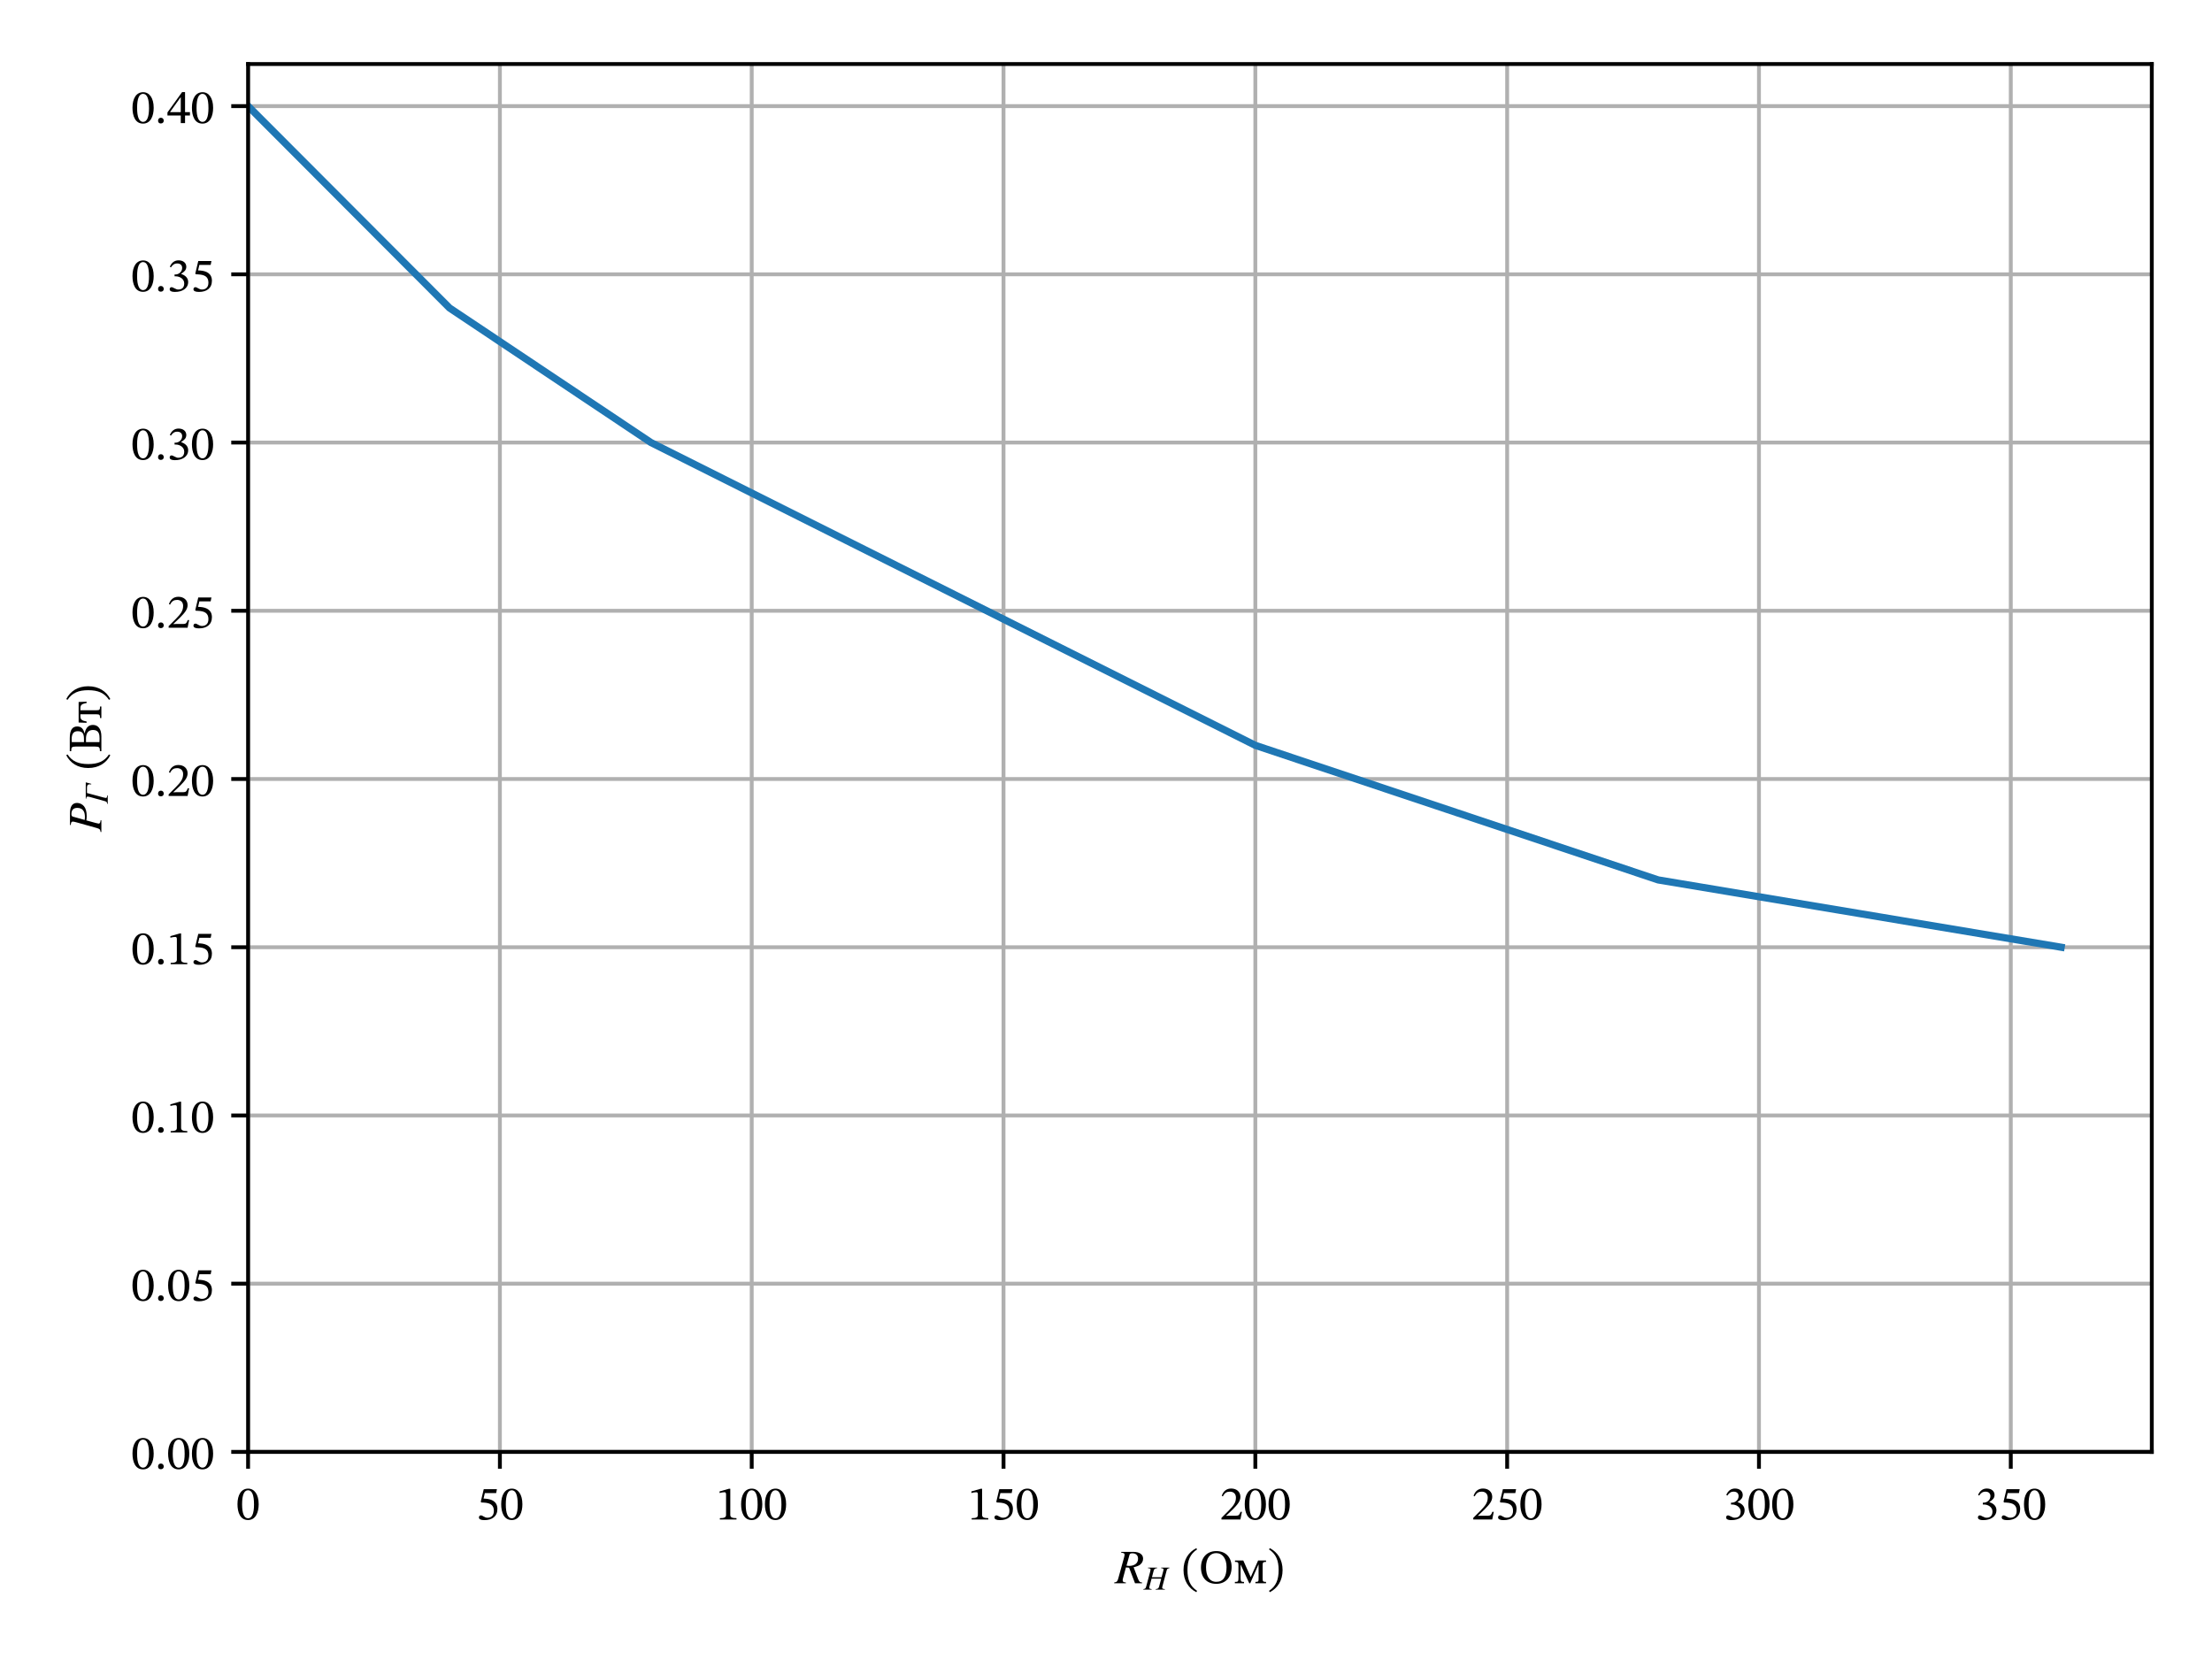 <?xml version="1.0" encoding="utf-8" standalone="no"?>
<!DOCTYPE svg PUBLIC "-//W3C//DTD SVG 1.1//EN"
  "http://www.w3.org/Graphics/SVG/1.1/DTD/svg11.dtd">
<!-- Created with matplotlib (http://matplotlib.org/) -->
<svg height="345pt" version="1.1" viewBox="0 0 460 345" width="460pt" xmlns="http://www.w3.org/2000/svg" xmlns:xlink="http://www.w3.org/1999/xlink">
 <defs>
  <style type="text/css">
*{stroke-linecap:butt;stroke-linejoin:round;}
  </style>
 </defs>
 <g id="figure_1">
  <g id="patch_1">
   <path d="M 0 345.6 
L 460.8 345.6 
L 460.8 0 
L 0 0 
z
" style="fill:#ffffff;"/>
  </g>
  <g id="axes_1">
   <g id="patch_2">
    <path d="M 51.59 301.93 
L 447.48 301.93 
L 447.48 13.32 
L 51.59 13.32 
z
" style="fill:#ffffff;"/>
   </g>
   <g id="matplotlib.axis_1">
    <g id="xtick_1">
     <g id="line2d_1">
      <path clip-path="url(#p0068214ad9)" d="M 51.59 301.93 
L 51.59 13.32 
" style="fill:none;stroke:#b0b0b0;stroke-linecap:square;stroke-width:0.8;"/>
     </g>
     <g id="line2d_2">
      <defs>
       <path d="M 0 0 
L 0 3.5 
" id="mcf036bd1fc" style="stroke:#000000;stroke-width:0.8;"/>
      </defs>
      <g>
       <use style="stroke:#000000;stroke-width:0.8;" x="51.59" xlink:href="#mcf036bd1fc" y="301.93"/>
      </g>
     </g>
     <g id="text_1">
      <!-- 0 -->
      <defs>
       <path d="M 46.797 31.703 
C 46.797 52.297 37.797 64.203 24.906 64.203 
C 10.406 64.203 2.703 51 2.703 32 
C 2.703 14.297 8.594 -1.094 24.703 -1.094 
C 40.406 -1.094 46.797 14.594 46.797 31.703 
z
M 37.094 31.094 
C 37.094 11.906 32.594 2.5 24.703 2.5 
C 16.703 2.5 12.297 12.094 12.297 31.5 
C 12.297 51.297 16.703 60.797 24.594 60.797 
C 32.797 60.797 37.094 51.406 37.094 31.094 
z
" id="STIXTwoMath-30"/>
      </defs>
      <g transform="translate(49.115 315.989)scale(0.1 -0.1)">
       <use xlink:href="#STIXTwoMath-30"/>
      </g>
     </g>
    </g>
    <g id="xtick_2">
     <g id="line2d_3">
      <path clip-path="url(#p0068214ad9)" d="M 103.956 301.93 
L 103.956 13.32 
" style="fill:none;stroke:#b0b0b0;stroke-linecap:square;stroke-width:0.8;"/>
     </g>
     <g id="line2d_4">
      <g>
       <use style="stroke:#000000;stroke-width:0.8;" x="103.956" xlink:href="#mcf036bd1fc" y="301.93"/>
      </g>
     </g>
     <g id="text_2">
      <!-- 50 -->
      <defs>
       <path d="M 41.703 54.906 
L 43.297 63 
L 15.906 63 
L 9.703 36.906 
L 10.906 35.406 
C 12.297 35.406 12.797 35.406 15.406 35.203 
C 29.203 34.5 37 30.406 37 17.906 
C 37 7.5 30.703 3.703 23.594 3.703 
C 17.203 3.703 13.906 8.594 9.906 8.594 
C 7.406 8.594 5.906 6.594 5.906 4.297 
C 5.906 0.594 9.703 -1.297 17.406 -1.297 
C 33.297 -1.297 44.297 6.5 44.297 21.906 
C 44.297 37.594 32 42.297 20.203 43.203 
L 15.5 43.5 
L 18.203 54.906 
z
" id="STIXTwoMath-35"/>
      </defs>
      <g transform="translate(99.006 315.989)scale(0.1 -0.1)">
       <use xlink:href="#STIXTwoMath-35"/>
       <use x="49.5" xlink:href="#STIXTwoMath-30"/>
      </g>
     </g>
    </g>
    <g id="xtick_3">
     <g id="line2d_5">
      <path clip-path="url(#p0068214ad9)" d="M 156.323 301.93 
L 156.323 13.32 
" style="fill:none;stroke:#b0b0b0;stroke-linecap:square;stroke-width:0.8;"/>
     </g>
     <g id="line2d_6">
      <g>
       <use style="stroke:#000000;stroke-width:0.8;" x="156.323" xlink:href="#mcf036bd1fc" y="301.93"/>
      </g>
     </g>
     <g id="text_3">
      <!-- 100 -->
      <defs>
       <path d="M 42.594 0 
L 42.594 2.797 
C 33.406 2.797 29.703 4.594 29.703 9.5 
L 29.703 63.906 
L 26.797 63.906 
L 7.406 58.406 
L 7.406 55.094 
C 10.5 56.094 15.594 56.703 17.594 56.703 
C 20.094 56.703 20.906 55.297 20.906 51.797 
L 20.906 9.5 
C 20.906 4.5 17.406 2.797 8 2.797 
L 8 0 
z
" id="STIXTwoMath-31"/>
      </defs>
      <g transform="translate(148.898 315.989)scale(0.1 -0.1)">
       <use xlink:href="#STIXTwoMath-31"/>
       <use x="49.5" xlink:href="#STIXTwoMath-30"/>
       <use x="99" xlink:href="#STIXTwoMath-30"/>
      </g>
     </g>
    </g>
    <g id="xtick_4">
     <g id="line2d_7">
      <path clip-path="url(#p0068214ad9)" d="M 208.689 301.93 
L 208.689 13.32 
" style="fill:none;stroke:#b0b0b0;stroke-linecap:square;stroke-width:0.8;"/>
     </g>
     <g id="line2d_8">
      <g>
       <use style="stroke:#000000;stroke-width:0.8;" x="208.689" xlink:href="#mcf036bd1fc" y="301.93"/>
      </g>
     </g>
     <g id="text_4">
      <!-- 150 -->
      <g transform="translate(201.264 315.989)scale(0.1 -0.1)">
       <use xlink:href="#STIXTwoMath-31"/>
       <use x="49.5" xlink:href="#STIXTwoMath-35"/>
       <use x="99" xlink:href="#STIXTwoMath-30"/>
      </g>
     </g>
    </g>
    <g id="xtick_5">
     <g id="line2d_9">
      <path clip-path="url(#p0068214ad9)" d="M 261.056 301.93 
L 261.056 13.32 
" style="fill:none;stroke:#b0b0b0;stroke-linecap:square;stroke-width:0.8;"/>
     </g>
     <g id="line2d_10">
      <g>
       <use style="stroke:#000000;stroke-width:0.8;" x="261.056" xlink:href="#mcf036bd1fc" y="301.93"/>
      </g>
     </g>
     <g id="text_5">
      <!-- 200 -->
      <defs>
       <path d="M 46.406 16 
L 43.5 16 
C 41.203 10 39.906 7.906 34.594 7.906 
L 20.703 7.906 
L 13.703 7.594 
L 13.703 8.094 
L 26.906 20.594 
C 37.5 31.297 43.203 38.203 43.203 47.094 
C 43.203 57.594 35.297 64.406 24 64.406 
C 14.297 64.406 7.5 58.797 4.406 49.094 
L 6.797 48.094 
C 10.5 55.594 14.906 57.906 21.406 57.906 
C 29.094 57.906 33.906 53.094 33.906 45.594 
C 33.906 35.094 28.906 28.797 19 18.594 
L 3.797 3.406 
L 3.797 0 
L 43.203 0 
z
" id="STIXTwoMath-32"/>
      </defs>
      <g transform="translate(253.631 315.989)scale(0.1 -0.1)">
       <use xlink:href="#STIXTwoMath-32"/>
       <use x="49.5" xlink:href="#STIXTwoMath-30"/>
       <use x="99" xlink:href="#STIXTwoMath-30"/>
      </g>
     </g>
    </g>
    <g id="xtick_6">
     <g id="line2d_11">
      <path clip-path="url(#p0068214ad9)" d="M 313.422 301.93 
L 313.422 13.32 
" style="fill:none;stroke:#b0b0b0;stroke-linecap:square;stroke-width:0.8;"/>
     </g>
     <g id="line2d_12">
      <g>
       <use style="stroke:#000000;stroke-width:0.8;" x="313.422" xlink:href="#mcf036bd1fc" y="301.93"/>
      </g>
     </g>
     <g id="text_6">
      <!-- 250 -->
      <g transform="translate(305.997 315.989)scale(0.1 -0.1)">
       <use xlink:href="#STIXTwoMath-32"/>
       <use x="49.5" xlink:href="#STIXTwoMath-35"/>
       <use x="99" xlink:href="#STIXTwoMath-30"/>
      </g>
     </g>
    </g>
    <g id="xtick_7">
     <g id="line2d_13">
      <path clip-path="url(#p0068214ad9)" d="M 365.788 301.93 
L 365.788 13.32 
" style="fill:none;stroke:#b0b0b0;stroke-linecap:square;stroke-width:0.8;"/>
     </g>
     <g id="line2d_14">
      <g>
       <use style="stroke:#000000;stroke-width:0.8;" x="365.788" xlink:href="#mcf036bd1fc" y="301.93"/>
      </g>
     </g>
     <g id="text_7">
      <!-- 300 -->
      <defs>
       <path d="M 8.594 49.797 
C 12 55.094 15.703 57.906 21.703 57.906 
C 27.906 57.906 31.906 54.5 31.906 48.594 
C 31.906 40.5 24.797 35 18 35 
L 16.094 35 
L 16.094 31.203 
L 18.094 31.203 
C 27.703 31.203 36.203 25.297 36.203 16.406 
C 36.203 6.594 30.094 3.703 23.797 3.703 
C 21.406 3.703 20 4.094 15.703 6.297 
C 12.203 8.094 11.406 8.594 9.797 8.594 
C 7.203 8.594 5.906 6.297 5.906 4.203 
C 5.906 1.594 8.094 -1.297 17.094 -1.297 
C 31.703 -1.297 44.406 5.703 44.406 19.406 
C 44.406 28.297 37.703 33.594 29.703 36.094 
L 29.703 36.406 
C 36 40.406 40.5 44.094 40.5 51 
C 40.5 58.594 34.594 64.406 24.406 64.406 
C 16.203 64.406 10 59.797 6.297 51.094 
z
" id="STIXTwoMath-33"/>
      </defs>
      <g transform="translate(358.363 315.989)scale(0.1 -0.1)">
       <use xlink:href="#STIXTwoMath-33"/>
       <use x="49.5" xlink:href="#STIXTwoMath-30"/>
       <use x="99" xlink:href="#STIXTwoMath-30"/>
      </g>
     </g>
    </g>
    <g id="xtick_8">
     <g id="line2d_15">
      <path clip-path="url(#p0068214ad9)" d="M 418.155 301.93 
L 418.155 13.32 
" style="fill:none;stroke:#b0b0b0;stroke-linecap:square;stroke-width:0.8;"/>
     </g>
     <g id="line2d_16">
      <g>
       <use style="stroke:#000000;stroke-width:0.8;" x="418.155" xlink:href="#mcf036bd1fc" y="301.93"/>
      </g>
     </g>
     <g id="text_8">
      <!-- 350 -->
      <g transform="translate(410.73 315.989)scale(0.1 -0.1)">
       <use xlink:href="#STIXTwoMath-33"/>
       <use x="49.5" xlink:href="#STIXTwoMath-35"/>
       <use x="99" xlink:href="#STIXTwoMath-30"/>
      </g>
     </g>
    </g>
    <g id="text_9">
     <!-- $R_Н$ (Ом) -->
     <defs>
      <path d="M 13.203 65.297 
L 38.406 65.297 
Q 48.094 65.297 53.438 61.5 
Q 58.797 57.703 58.797 51.203 
Q 58.797 43.406 52.203 38.406 
Q 48.297 35.406 39.094 33.297 
L 48 9.797 
Q 49.703 5.203 51.547 3.391 
Q 53.406 1.594 56.703 1.594 
L 56.703 0 
L 42 0 
L 29.703 32.406 
L 23.094 32.906 
L 17.594 12.594 
Q 16.297 8 16.297 6.297 
Q 16.297 4 17.594 3 
Q 18.906 2 23 1.594 
L 23 0 
L -1.297 0 
L -1.297 1.594 
Q 2.703 2.094 4.344 3.797 
Q 6 5.5 7.203 10.094 
L 19.094 53.203 
Q 20.297 57.797 20.297 59.5 
Q 20.297 61.297 18.906 62.297 
Q 17.703 63.094 13.203 63.703 
z
M 30.594 59.297 
L 24.297 36.594 
Q 27.406 36.094 29.406 36.094 
Q 38.297 36.094 43.297 40.094 
Q 48.297 44.094 48.297 51.094 
Q 48.297 56.297 45.188 59.297 
Q 42.094 62.297 36.297 62.297 
Q 31.406 62.297 30.594 59.297 
z
" id="STIXGeneral-Italic-52"/>
      <path d="M 74.906 65.297 
L 74.906 63.703 
Q 70.5 62.906 69.047 61.703 
Q 67.594 60.5 66.5 56.297 
L 53.703 8.203 
Q 53.406 7 53.406 5.797 
Q 53.406 3.703 54.906 2.891 
Q 56.406 2.094 61.297 1.594 
L 61.297 0 
L 34.094 0 
L 34.094 1.594 
Q 39.203 2 41.25 3.703 
Q 43.297 5.406 44.297 9.297 
L 50.594 32.594 
L 21.906 32.594 
L 15.297 8.203 
Q 15 7.203 15 6 
Q 15 3.797 16.25 3 
Q 17.5 2.203 22 1.594 
L 22 0 
L -2.594 0 
L -2.406 1.594 
Q 1.797 2 3.344 3.641 
Q 4.906 5.297 6.203 10.203 
L 17.703 53.203 
Q 18.906 57.797 18.906 59.594 
Q 18.906 61.797 17.5 62.5 
Q 16.094 63.203 11.297 63.703 
L 11.297 65.297 
L 38.406 65.297 
L 38.406 63.703 
Q 33.906 63.406 31.547 61.797 
Q 29.203 60.203 28.203 56.594 
L 23 36.797 
L 51.594 36.797 
L 56.094 53.203 
Q 57.5 58.406 57.5 59.5 
Q 57.5 61.406 55.891 62.406 
Q 54.297 63.406 50.297 63.703 
L 50.297 65.297 
z
" id="STIXGeneral-Italic-41d"/>
      <path id="STIXTwoMath-20"/>
      <path d="M 4.297 27.406 
C 4.297 5.406 14.797 -10.297 30.906 -18.594 
L 32.5 -15.797 
C 17.906 -6.203 12.5 7.297 12.5 27.406 
C 12.5 47.297 17.906 60.703 32.5 70.406 
L 30.906 73 
C 14.797 64.797 4.297 49.203 4.297 27.406 
z
" id="STIXTwoMath-28"/>
      <path d="M 68.703 33.797 
C 68.703 53.594 56.797 66.906 36.906 66.906 
C 17.094 66.906 5 53.203 5 32.906 
C 5 11.703 17 -1.203 36.906 -1.203 
C 56.594 -1.203 68.703 12.906 68.703 33.797 
z
M 58.203 33.5 
C 58.203 13.406 51.203 3 37 3 
C 22.594 3 15.5 14.703 15.5 33.5 
C 15.5 51.797 23.703 62.703 36.594 62.703 
C 49.594 62.703 58.203 51.5 58.203 33.5 
z
" id="STIXTwoMath-41e"/>
      <path d="M 66.594 0 
L 66.594 2.797 
C 60.5 2.797 59.5 4.094 59.5 9 
L 59.5 37.906 
C 59.5 43.5 61 44.406 66.594 44.406 
L 66.594 47.297 
L 50.094 47.297 
L 34.906 13 
L 34.594 13 
L 19.297 47.297 
L 2 47.297 
L 2 44.406 
C 8.203 44.406 9.203 43.5 9.203 38 
L 9.203 10.797 
C 9.203 3.5 8.203 2.797 1.797 2.797 
L 1.797 0 
L 20.797 0 
L 20.797 2.797 
C 15 2.797 13.703 3.5 13.703 10.797 
L 13.703 38.203 
L 14.094 38.203 
L 31.703 0 
L 33.703 0 
L 50.797 38.906 
L 51.094 38.906 
L 51.094 9 
C 51.094 4 50.797 2.797 44.5 2.797 
L 44.5 0 
z
" id="STIXTwoMath-43c"/>
      <path d="M 31.297 27.406 
C 31.297 49.203 20.797 64.797 4.703 73 
L 3.094 70.406 
C 17.703 60.703 23.094 47.297 23.094 27.406 
C 23.094 7.297 17.703 -6.203 3.094 -15.797 
L 4.703 -18.594 
C 20.797 -10.297 31.297 5.406 31.297 27.406 
z
" id="STIXTwoMath-29"/>
     </defs>
     <g transform="translate(231.835 329.249)scale(0.1 -0.1)">
      <use xlink:href="#STIXGeneral-Italic-52"/>
      <use transform="translate(61.1 -13.228)scale(0.7)" xlink:href="#STIXGeneral-Italic-41d"/>
      <use transform="translate(115.069 0)" xlink:href="#STIXTwoMath-20"/>
      <use transform="translate(138.569 0)" xlink:href="#STIXTwoMath-28"/>
      <use transform="translate(174.169 0)" xlink:href="#STIXTwoMath-41e"/>
      <use transform="translate(247.869 0)" xlink:href="#STIXTwoMath-43c"/>
      <use transform="translate(317.569 0)" xlink:href="#STIXTwoMath-29"/>
     </g>
    </g>
   </g>
   <g id="matplotlib.axis_2">
    <g id="ytick_1">
     <g id="line2d_17">
      <path clip-path="url(#p0068214ad9)" d="M 51.59 301.93 
L 447.48 301.93 
" style="fill:none;stroke:#b0b0b0;stroke-linecap:square;stroke-width:0.8;"/>
     </g>
     <g id="line2d_18">
      <defs>
       <path d="M 0 0 
L -3.5 0 
" id="m517230eecf" style="stroke:#000000;stroke-width:0.8;"/>
      </defs>
      <g>
       <use style="stroke:#000000;stroke-width:0.8;" x="51.59" xlink:href="#m517230eecf" y="301.93"/>
      </g>
     </g>
     <g id="text_10">
      <!-- 0.00 -->
      <defs>
       <path d="M 18.203 4.906 
C 18.203 8.203 16.094 11.094 12.297 11.094 
C 8.594 11.094 6.406 8.297 6.406 5 
C 6.406 1.594 8.297 -0.797 12.203 -0.797 
C 16.094 -0.797 18.203 1.797 18.203 4.906 
z
" id="STIXTwoMath-2e"/>
      </defs>
      <g transform="translate(27.281 305.46)scale(0.1 -0.1)">
       <use xlink:href="#STIXTwoMath-30"/>
       <use x="49.5" xlink:href="#STIXTwoMath-2e"/>
       <use x="74.1" xlink:href="#STIXTwoMath-30"/>
       <use x="123.6" xlink:href="#STIXTwoMath-30"/>
      </g>
     </g>
    </g>
    <g id="ytick_2">
     <g id="line2d_19">
      <path clip-path="url(#p0068214ad9)" d="M 51.59 266.947 
L 447.48 266.947 
" style="fill:none;stroke:#b0b0b0;stroke-linecap:square;stroke-width:0.8;"/>
     </g>
     <g id="line2d_20">
      <g>
       <use style="stroke:#000000;stroke-width:0.8;" x="51.59" xlink:href="#m517230eecf" y="266.947"/>
      </g>
     </g>
     <g id="text_11">
      <!-- 0.05 -->
      <g transform="translate(27.281 270.477)scale(0.1 -0.1)">
       <use xlink:href="#STIXTwoMath-30"/>
       <use x="49.5" xlink:href="#STIXTwoMath-2e"/>
       <use x="74.1" xlink:href="#STIXTwoMath-30"/>
       <use x="123.6" xlink:href="#STIXTwoMath-35"/>
      </g>
     </g>
    </g>
    <g id="ytick_3">
     <g id="line2d_21">
      <path clip-path="url(#p0068214ad9)" d="M 51.59 231.964 
L 447.48 231.964 
" style="fill:none;stroke:#b0b0b0;stroke-linecap:square;stroke-width:0.8;"/>
     </g>
     <g id="line2d_22">
      <g>
       <use style="stroke:#000000;stroke-width:0.8;" x="51.59" xlink:href="#m517230eecf" y="231.964"/>
      </g>
     </g>
     <g id="text_12">
      <!-- 0.10 -->
      <g transform="translate(27.281 235.494)scale(0.1 -0.1)">
       <use xlink:href="#STIXTwoMath-30"/>
       <use x="49.5" xlink:href="#STIXTwoMath-2e"/>
       <use x="74.1" xlink:href="#STIXTwoMath-31"/>
       <use x="123.6" xlink:href="#STIXTwoMath-30"/>
      </g>
     </g>
    </g>
    <g id="ytick_4">
     <g id="line2d_23">
      <path clip-path="url(#p0068214ad9)" d="M 51.59 196.981 
L 447.48 196.981 
" style="fill:none;stroke:#b0b0b0;stroke-linecap:square;stroke-width:0.8;"/>
     </g>
     <g id="line2d_24">
      <g>
       <use style="stroke:#000000;stroke-width:0.8;" x="51.59" xlink:href="#m517230eecf" y="196.981"/>
      </g>
     </g>
     <g id="text_13">
      <!-- 0.15 -->
      <g transform="translate(27.281 200.511)scale(0.1 -0.1)">
       <use xlink:href="#STIXTwoMath-30"/>
       <use x="49.5" xlink:href="#STIXTwoMath-2e"/>
       <use x="74.1" xlink:href="#STIXTwoMath-31"/>
       <use x="123.6" xlink:href="#STIXTwoMath-35"/>
      </g>
     </g>
    </g>
    <g id="ytick_5">
     <g id="line2d_25">
      <path clip-path="url(#p0068214ad9)" d="M 51.59 161.998 
L 447.48 161.998 
" style="fill:none;stroke:#b0b0b0;stroke-linecap:square;stroke-width:0.8;"/>
     </g>
     <g id="line2d_26">
      <g>
       <use style="stroke:#000000;stroke-width:0.8;" x="51.59" xlink:href="#m517230eecf" y="161.998"/>
      </g>
     </g>
     <g id="text_14">
      <!-- 0.20 -->
      <g transform="translate(27.281 165.528)scale(0.1 -0.1)">
       <use xlink:href="#STIXTwoMath-30"/>
       <use x="49.5" xlink:href="#STIXTwoMath-2e"/>
       <use x="74.1" xlink:href="#STIXTwoMath-32"/>
       <use x="123.6" xlink:href="#STIXTwoMath-30"/>
      </g>
     </g>
    </g>
    <g id="ytick_6">
     <g id="line2d_27">
      <path clip-path="url(#p0068214ad9)" d="M 51.59 127.015 
L 447.48 127.015 
" style="fill:none;stroke:#b0b0b0;stroke-linecap:square;stroke-width:0.8;"/>
     </g>
     <g id="line2d_28">
      <g>
       <use style="stroke:#000000;stroke-width:0.8;" x="51.59" xlink:href="#m517230eecf" y="127.015"/>
      </g>
     </g>
     <g id="text_15">
      <!-- 0.25 -->
      <g transform="translate(27.281 130.545)scale(0.1 -0.1)">
       <use xlink:href="#STIXTwoMath-30"/>
       <use x="49.5" xlink:href="#STIXTwoMath-2e"/>
       <use x="74.1" xlink:href="#STIXTwoMath-32"/>
       <use x="123.6" xlink:href="#STIXTwoMath-35"/>
      </g>
     </g>
    </g>
    <g id="ytick_7">
     <g id="line2d_29">
      <path clip-path="url(#p0068214ad9)" d="M 51.59 92.032 
L 447.48 92.032 
" style="fill:none;stroke:#b0b0b0;stroke-linecap:square;stroke-width:0.8;"/>
     </g>
     <g id="line2d_30">
      <g>
       <use style="stroke:#000000;stroke-width:0.8;" x="51.59" xlink:href="#m517230eecf" y="92.032"/>
      </g>
     </g>
     <g id="text_16">
      <!-- 0.30 -->
      <g transform="translate(27.281 95.562)scale(0.1 -0.1)">
       <use xlink:href="#STIXTwoMath-30"/>
       <use x="49.5" xlink:href="#STIXTwoMath-2e"/>
       <use x="74.1" xlink:href="#STIXTwoMath-33"/>
       <use x="123.6" xlink:href="#STIXTwoMath-30"/>
      </g>
     </g>
    </g>
    <g id="ytick_8">
     <g id="line2d_31">
      <path clip-path="url(#p0068214ad9)" d="M 51.59 57.049 
L 447.48 57.049 
" style="fill:none;stroke:#b0b0b0;stroke-linecap:square;stroke-width:0.8;"/>
     </g>
     <g id="line2d_32">
      <g>
       <use style="stroke:#000000;stroke-width:0.8;" x="51.59" xlink:href="#m517230eecf" y="57.049"/>
      </g>
     </g>
     <g id="text_17">
      <!-- 0.35 -->
      <g transform="translate(27.281 60.578)scale(0.1 -0.1)">
       <use xlink:href="#STIXTwoMath-30"/>
       <use x="49.5" xlink:href="#STIXTwoMath-2e"/>
       <use x="74.1" xlink:href="#STIXTwoMath-33"/>
       <use x="123.6" xlink:href="#STIXTwoMath-35"/>
      </g>
     </g>
    </g>
    <g id="ytick_9">
     <g id="line2d_33">
      <path clip-path="url(#p0068214ad9)" d="M 51.59 22.066 
L 447.48 22.066 
" style="fill:none;stroke:#b0b0b0;stroke-linecap:square;stroke-width:0.8;"/>
     </g>
     <g id="line2d_34">
      <g>
       <use style="stroke:#000000;stroke-width:0.8;" x="51.59" xlink:href="#m517230eecf" y="22.066"/>
      </g>
     </g>
     <g id="text_18">
      <!-- 0.40 -->
      <defs>
       <path d="M 48.094 15.797 
L 48.094 22.703 
L 37.906 22.703 
L 37.906 64.5 
L 31.797 64.5 
L 1.297 22.094 
L 1.297 15.797 
L 29 15.797 
L 29 0 
L 37.906 0 
L 37.906 15.797 
z
M 29 22.703 
L 6.797 22.703 
L 6.797 23.094 
L 28.594 53.594 
L 29 53.594 
z
" id="STIXTwoMath-34"/>
      </defs>
      <g transform="translate(27.281 25.595)scale(0.1 -0.1)">
       <use xlink:href="#STIXTwoMath-30"/>
       <use x="49.5" xlink:href="#STIXTwoMath-2e"/>
       <use x="74.1" xlink:href="#STIXTwoMath-34"/>
       <use x="123.6" xlink:href="#STIXTwoMath-30"/>
      </g>
     </g>
    </g>
    <g id="text_19">
     <!-- $P_{Г}$ (Вт) -->
     <defs>
      <path d="M 14.594 65.297 
L 38.703 65.297 
Q 60.5 65.297 60.5 50.5 
Q 60.5 46.5 58.641 42.641 
Q 56.797 38.797 53.703 36.203 
Q 46.797 30.5 33.203 30.5 
Q 27.703 30.5 24.203 31.297 
L 18.906 12 
Q 17.5 6.594 17.5 5.703 
Q 17.5 3.906 19 2.953 
Q 20.5 2 24.406 1.594 
L 24.406 0 
L 0 0 
L 0 1.594 
Q 4.297 2.203 5.641 3.547 
Q 7 4.906 8.406 9.797 
L 20 51.203 
Q 21.703 57.297 21.703 59.5 
Q 21.703 61.5 20.297 62.344 
Q 18.906 63.203 14.594 63.703 
z
M 32 59.203 
L 25.094 34.703 
Q 28 34.203 30.297 34.203 
Q 39 34.203 43.094 36.594 
Q 50.203 40.594 50.203 50 
Q 50.203 62.297 37.203 62.297 
Q 32.797 62.297 32 59.203 
z
" id="STIXGeneral-Italic-50"/>
      <path d="M 60.297 65.297 
L 55.906 48.906 
L 54.203 49.094 
Q 54.5 50.906 54.5 53.906 
Q 54.5 61.703 44.406 61.703 
L 28.594 61.703 
L 15.406 12.797 
Q 13.906 7 13.906 5.5 
Q 13.906 3.703 15.547 2.797 
Q 17.203 1.906 21.5 1.594 
L 21.5 0 
L -3.594 0 
L -3.594 1.594 
Q 0.594 1.906 2.047 3.453 
Q 3.5 5 4.703 9.406 
L 17 53.594 
Q 18 57.203 18 59.703 
Q 18 61.797 16.641 62.75 
Q 15.297 63.703 11.906 63.703 
L 11.906 65.297 
z
" id="STIXGeneral-Italic-413"/>
      <path d="M 40.906 35 
C 49.203 37.203 55.094 41.203 55.094 50.094 
C 55.094 60 48.406 65.703 30.594 65.703 
L 3.594 65.703 
L 3.594 62.703 
C 11.703 62.703 13.297 61.594 13.297 53.594 
L 13.297 12.703 
C 13.297 4.406 11.703 3 3.594 3 
L 3.594 0 
L 34.406 0 
C 49.297 0 58.297 6.297 58.297 17.703 
C 58.297 28.594 49.406 33.203 40.906 34.594 
z
M 22.5 36.203 
L 22.5 61.5 
C 24.5 61.703 26.594 61.797 28.5 61.797 
C 40.703 61.797 45.203 57.094 45.203 49.297 
C 45.203 40.203 41.406 36.203 29.297 36.203 
z
M 22.5 32 
L 29.5 32 
C 38.797 32 47.797 28.906 47.797 17.5 
C 47.797 4.797 38.297 3.703 29.703 3.703 
C 27.297 3.703 24.906 3.797 22.5 4 
z
" id="STIXTwoMath-412"/>
      <path d="M 44.797 30.703 
L 44.203 47.297 
L 1.5 47.297 
L 0.906 30.703 
L 3.594 30.703 
C 5.5 40.203 7 43.594 14.906 43.594 
L 18.594 43.594 
L 18.594 10 
C 18.594 3.594 17.297 2.797 10.797 2.797 
L 10.797 0 
L 34.797 0 
L 34.797 2.797 
C 28.297 2.797 27 3.594 27 10 
L 27 43.594 
L 30.906 43.594 
C 38.703 43.594 40.203 40.297 42.094 30.703 
z
" id="STIXTwoMath-442"/>
     </defs>
     <g transform="translate(21.081 173.025)rotate(-90)scale(0.1 -0.1)">
      <use xlink:href="#STIXGeneral-Italic-50"/>
      <use transform="translate(61.1 -13.228)scale(0.7)" xlink:href="#STIXGeneral-Italic-413"/>
      <use transform="translate(105.339 0)" xlink:href="#STIXTwoMath-20"/>
      <use transform="translate(128.839 0)" xlink:href="#STIXTwoMath-28"/>
      <use transform="translate(164.439 0)" xlink:href="#STIXTwoMath-412"/>
      <use transform="translate(226.239 0)" xlink:href="#STIXTwoMath-442"/>
      <use transform="translate(271.839 0)" xlink:href="#STIXTwoMath-29"/>
     </g>
    </g>
   </g>
   <g id="line2d_35">
    <path clip-path="url(#p0068214ad9)" d="M 51.59 22.066 
L 93.483 64.045 
L 135.376 92.032 
L 177.269 113.022 
L 219.162 134.011 
L 261.056 155.001 
L 302.949 168.994 
L 344.842 182.988 
L 386.735 189.984 
L 428.628 196.981 
" style="fill:none;stroke:#1f77b4;stroke-linecap:square;stroke-width:1.5;"/>
   </g>
   <g id="patch_3">
    <path d="M 51.59 301.93 
L 51.59 13.32 
" style="fill:none;stroke:#000000;stroke-linecap:square;stroke-linejoin:miter;stroke-width:0.8;"/>
   </g>
   <g id="patch_4">
    <path d="M 447.48 301.93 
L 447.48 13.32 
" style="fill:none;stroke:#000000;stroke-linecap:square;stroke-linejoin:miter;stroke-width:0.8;"/>
   </g>
   <g id="patch_5">
    <path d="M 51.59 301.93 
L 447.48 301.93 
" style="fill:none;stroke:#000000;stroke-linecap:square;stroke-linejoin:miter;stroke-width:0.8;"/>
   </g>
   <g id="patch_6">
    <path d="M 51.59 13.32 
L 447.48 13.32 
" style="fill:none;stroke:#000000;stroke-linecap:square;stroke-linejoin:miter;stroke-width:0.8;"/>
   </g>
  </g>
 </g>
 <defs>
  <clipPath id="p0068214ad9">
   <rect height="288.61" width="395.89" x="51.59" y="13.32"/>
  </clipPath>
 </defs>
</svg>

